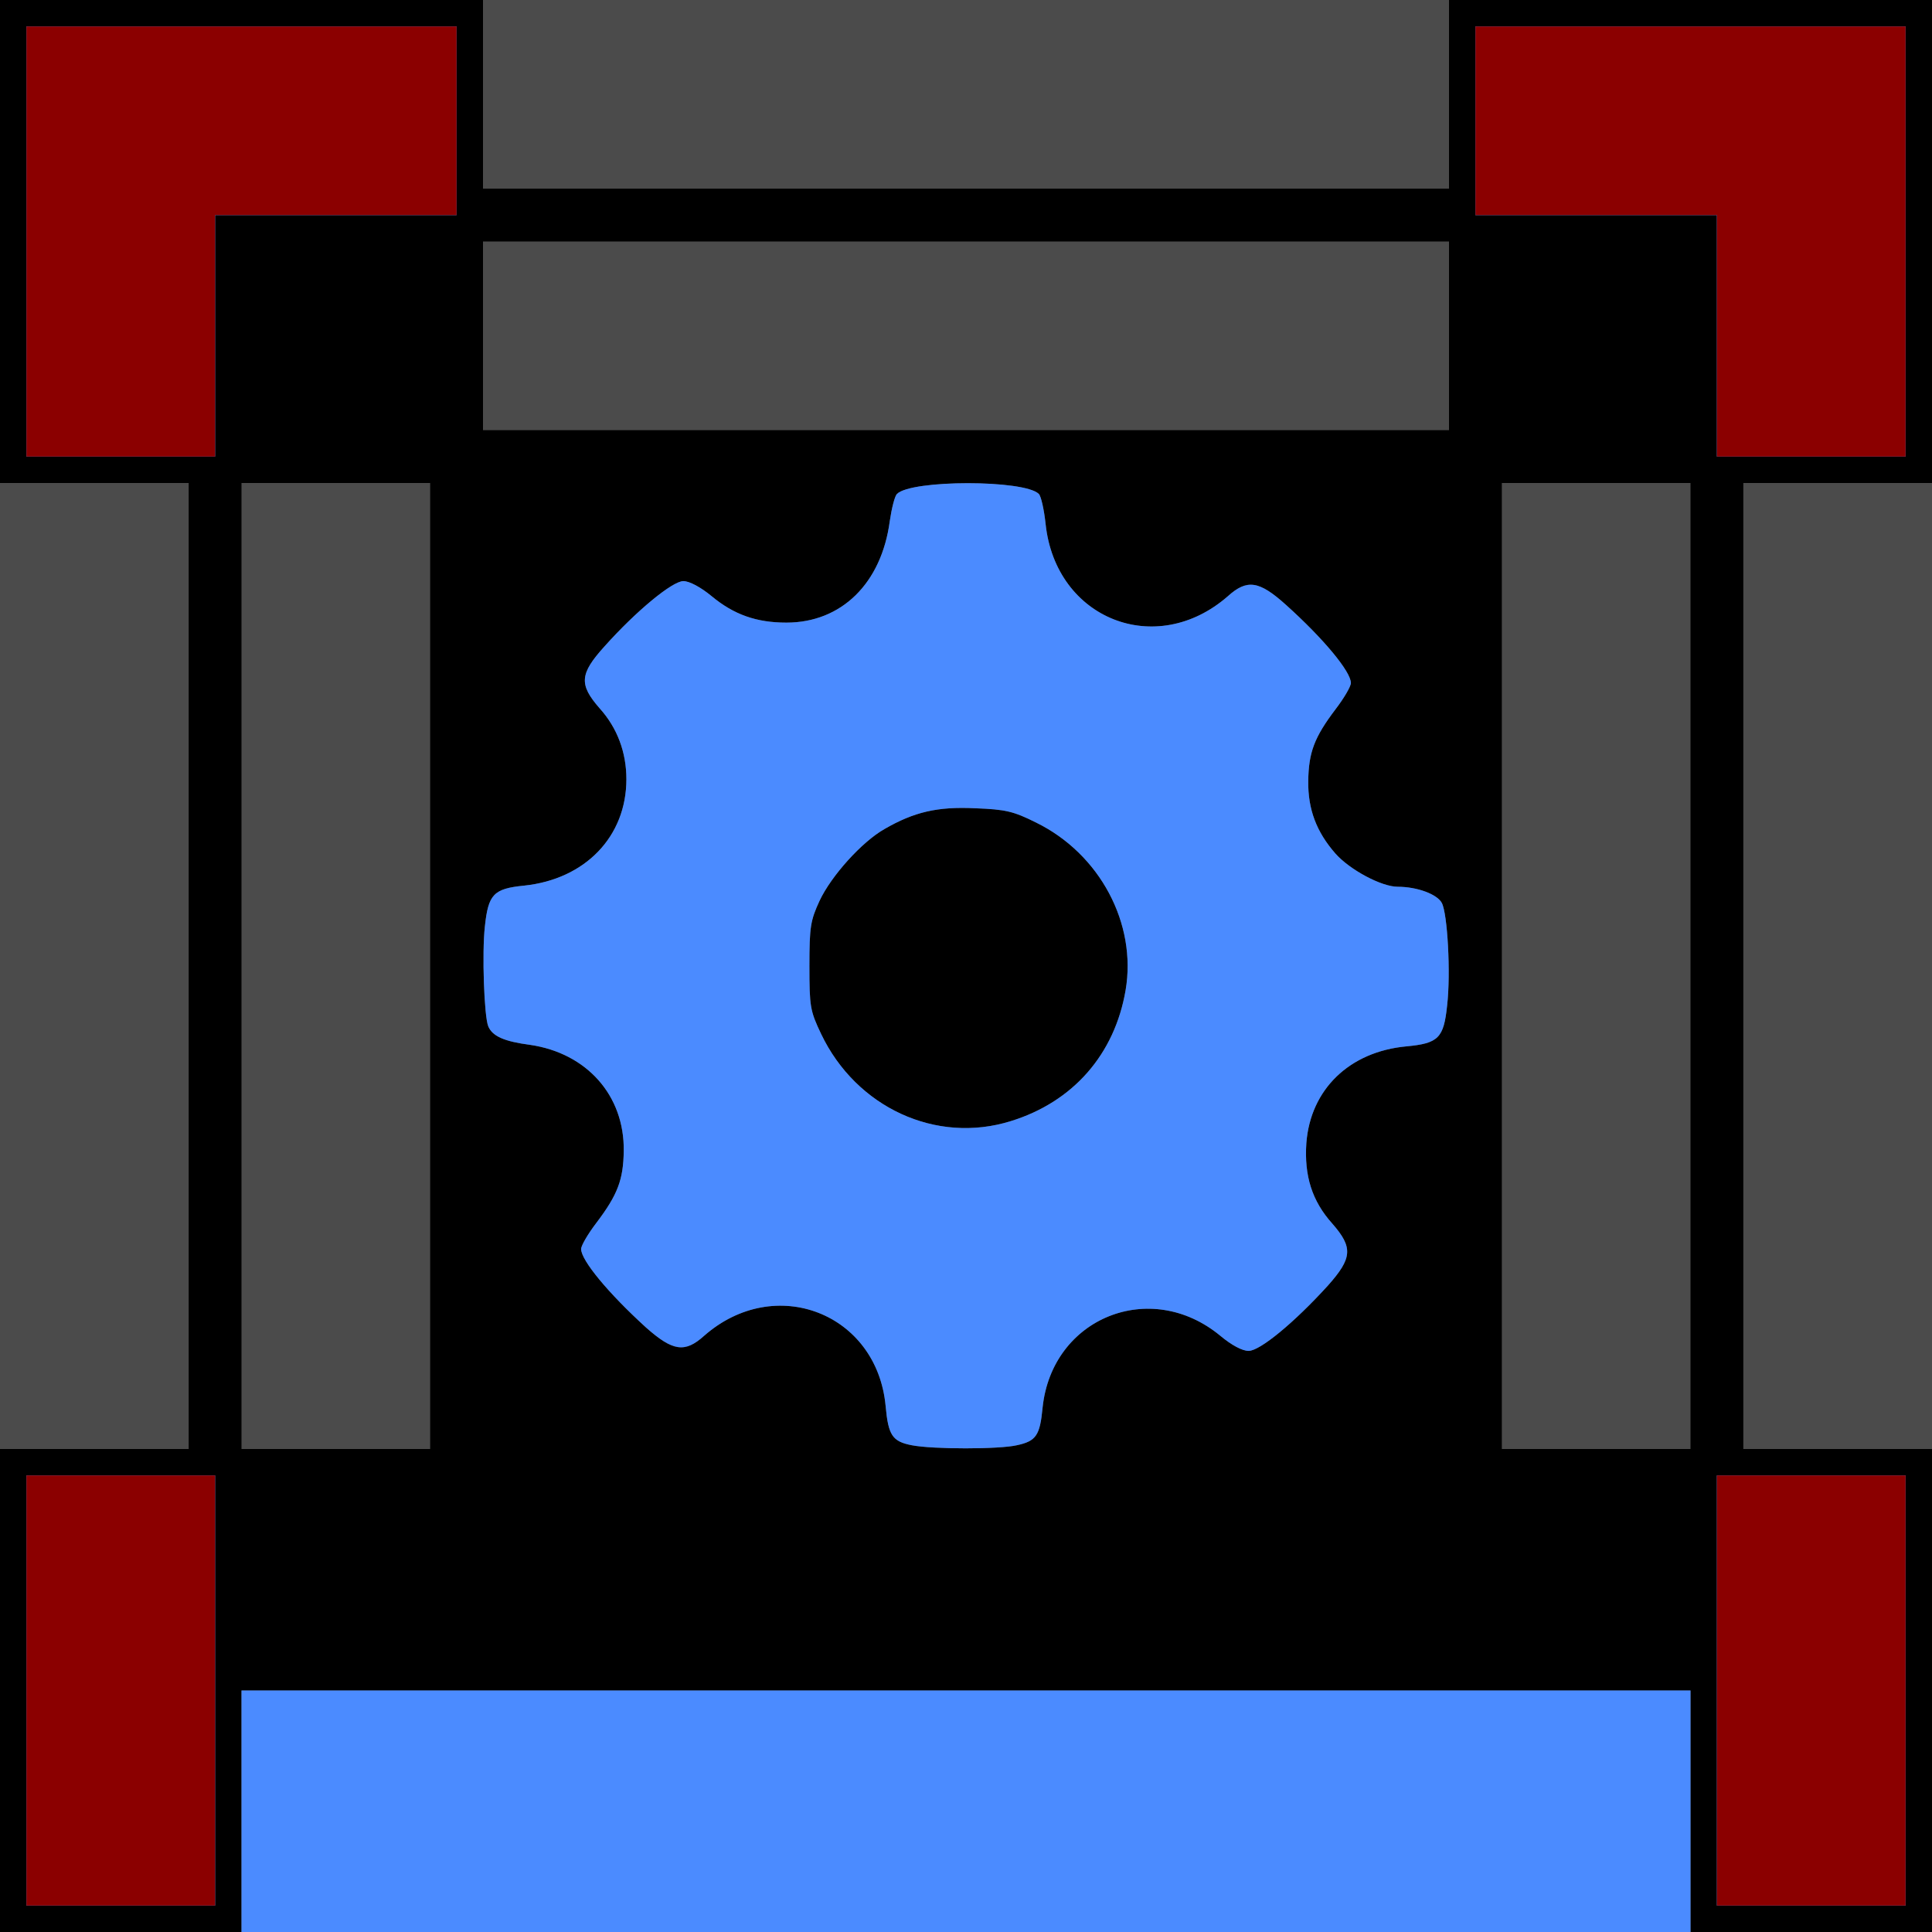 <!DOCTYPE svg PUBLIC "-//W3C//DTD SVG 20010904//EN" "http://www.w3.org/TR/2001/REC-SVG-20010904/DTD/svg10.dtd">
<svg version="1.0" xmlns="http://www.w3.org/2000/svg" width="512px" height="512px" viewBox="0 0 5120 5120" preserveAspectRatio="xMidYMid meet">
<g id="layer101" fill="#000000" stroke="none">
 <path d="M0 2560 l0 -2560 2560 0 2560 0 0 2560 0 2560 -2560 0 -2560 0 0 -2560z"/>
 </g>
<g id="layer102" fill="#000000" stroke="none">
 <path d="M640 4800 l0 -320 1920 0 1920 0 0 320 0 320 -1920 0 -1920 0 0 -320z"/>
 <path d="M70 4480 l0 -570 250 0 250 0 0 570 0 570 -250 0 -250 0 0 -570z"/>
 <path d="M4550 4480 l0 -570 250 0 250 0 0 570 0 570 -250 0 -250 0 0 -570z"/>
 <path d="M640 4125 l0 -215 320 0 320 0 0 -510 c0 -280 3 -510 8 -510 4 0 40 6 80 14 85 16 125 47 143 107 15 48 0 94 -51 155 -73 89 -75 189 -5 284 45 61 204 213 246 236 24 13 56 19 105 19 73 0 90 -7 176 -76 38 -31 114 -36 155 -10 47 29 64 62 74 141 10 83 26 116 73 158 47 41 89 52 226 59 267 13 368 -40 389 -204 10 -81 19 -101 62 -137 42 -36 112 -36 160 -1 97 70 122 80 190 80 55 0 72 -4 110 -29 57 -38 201 -177 247 -241 35 -47 37 -54 37 -125 0 -81 3 -75 -80 -189 -49 -67 -22 -166 55 -202 19 -9 63 -19 98 -23 l62 -6 0 505 0 505 320 0 320 0 0 215 0 215 -1920 0 -1920 0 0 -215z"/>
 <path d="M0 2560 l0 -1280 320 0 320 0 0 -320 0 -320 320 0 320 0 0 -320 0 -320 1280 0 1280 0 0 320 0 320 320 0 320 0 0 320 0 320 320 0 320 0 0 1280 0 1280 -605 0 -605 0 0 -495 c0 -483 1 -497 20 -523 34 -46 50 -127 50 -260 0 -139 -12 -202 -46 -249 l-24 -32 0 -511 0 -511 -25 -24 -24 -25 -506 0 c-493 0 -506 -1 -533 -20 -46 -34 -127 -50 -257 -50 -134 0 -219 16 -260 48 -28 22 -31 22 -537 22 l-509 0 -24 25 -25 24 0 504 c0 482 -1 505 -19 529 -33 42 -51 136 -51 268 0 137 12 200 46 247 l24 32 0 500 0 501 -605 0 -605 0 0 -1280z"/>
 <path d="M2416 3830 c-51 -10 -62 -26 -69 -104 -23 -246 -293 -351 -481 -186 -51 46 -83 41 -154 -22 -100 -91 -172 -178 -172 -208 0 -9 18 -40 41 -70 56 -74 71 -114 72 -190 2 -147 -98 -259 -248 -281 -69 -9 -100 -23 -111 -49 -11 -26 -17 -195 -9 -265 9 -85 23 -100 104 -108 162 -17 271 -130 271 -282 0 -71 -24 -136 -71 -188 -55 -63 -53 -91 13 -164 84 -94 180 -173 209 -173 16 0 46 16 75 40 59 49 119 70 198 70 146 0 252 -104 274 -269 5 -34 13 -66 19 -72 38 -38 338 -38 376 0 6 6 14 42 18 80 27 252 293 357 483 191 51 -46 83 -41 154 23 100 90 172 177 172 207 0 9 -18 40 -41 70 -56 74 -71 114 -72 190 -1 75 22 135 72 192 38 43 122 88 165 88 52 0 105 20 117 43 15 28 24 186 14 272 -9 86 -23 100 -108 108 -151 14 -254 114 -265 256 -6 87 15 154 69 214 55 63 53 91 -12 164 -89 98 -180 173 -210 173 -17 0 -45 -15 -75 -40 -185 -153 -446 -48 -471 190 -7 74 -17 89 -68 100 -47 11 -223 11 -279 0z m263 -859 c165 -51 275 -177 304 -347 30 -176 -68 -361 -237 -444 -60 -30 -81 -35 -161 -38 -101 -5 -163 10 -241 55 -60 34 -141 124 -172 190 -24 52 -27 69 -27 173 0 108 2 119 31 180 93 195 305 293 503 231z"/>
 <path d="M2445 2822 c-108 -52 -164 -139 -165 -257 0 -164 119 -285 282 -285 118 0 209 58 260 165 53 113 32 221 -62 316 -92 93 -202 114 -315 61z"/>
 <path d="M3750 2216 c-67 -15 -92 -28 -119 -61 -45 -58 -36 -123 29 -201 73 -89 75 -189 5 -284 -45 -61 -204 -213 -246 -236 -24 -13 -56 -19 -105 -19 -73 0 -90 7 -176 76 -16 13 -46 24 -75 26 -90 9 -145 -53 -157 -174 l-6 -63 470 0 470 0 0 475 c0 446 -1 475 -17 474 -10 -1 -43 -7 -73 -13z"/>
 <path d="M1280 1750 l0 -470 475 0 474 0 -5 53 c-9 80 -22 113 -60 147 -46 40 -114 42 -165 5 -97 -70 -122 -80 -190 -80 -55 0 -72 4 -110 29 -57 38 -201 177 -247 241 -35 47 -37 54 -37 125 0 81 -3 75 80 189 49 66 24 161 -52 199 -21 11 -66 22 -100 25 l-63 7 0 -470z"/>
 <path d="M70 640 l0 -570 570 0 570 0 0 250 0 250 -320 0 -320 0 0 320 0 320 -250 0 -250 0 0 -570z"/>
 <path d="M4550 890 l0 -320 -320 0 -320 0 0 -250 0 -250 570 0 570 0 0 570 0 570 -250 0 -250 0 0 -320z"/>
 </g>
<g id="layer103" fill="#4b4b4b" stroke="none">
 <path d="M640 4800 l0 -320 1920 0 1920 0 0 320 0 320 -1920 0 -1920 0 0 -320z"/>
 <path d="M70 4480 l0 -570 250 0 250 0 0 570 0 570 -250 0 -250 0 0 -570z"/>
 <path d="M4550 4480 l0 -570 250 0 250 0 0 570 0 570 -250 0 -250 0 0 -570z"/>
 <path d="M0 2560 l0 -1280 250 0 250 0 0 1280 0 1280 -250 0 -250 0 0 -1280z"/>
 <path d="M640 2560 l0 -1280 250 0 250 0 0 1280 0 1280 -250 0 -250 0 0 -1280z"/>
 <path d="M2416 3830 c-51 -10 -62 -26 -69 -104 -23 -246 -293 -351 -481 -186 -51 46 -83 41 -154 -22 -100 -91 -172 -178 -172 -208 0 -9 18 -40 41 -70 56 -74 71 -114 72 -190 2 -147 -98 -259 -248 -281 -69 -9 -100 -23 -111 -49 -11 -26 -17 -195 -9 -265 9 -85 23 -100 104 -108 162 -17 271 -130 271 -282 0 -71 -24 -136 -71 -188 -55 -63 -53 -91 13 -164 84 -94 180 -173 209 -173 16 0 46 16 75 40 59 49 119 70 198 70 146 0 252 -104 274 -269 5 -34 13 -66 19 -72 38 -38 338 -38 376 0 6 6 14 42 18 80 27 252 293 357 483 191 51 -46 83 -41 154 23 100 90 172 177 172 207 0 9 -18 40 -41 70 -56 74 -71 114 -72 190 -1 75 22 135 72 192 38 43 122 88 165 88 52 0 105 20 117 43 15 28 24 186 14 272 -9 86 -23 100 -108 108 -151 14 -254 114 -265 256 -6 87 15 154 69 214 55 63 53 91 -12 164 -89 98 -180 173 -210 173 -17 0 -45 -15 -75 -40 -185 -153 -446 -48 -471 190 -7 74 -17 89 -68 100 -47 11 -223 11 -279 0z m263 -859 c165 -51 275 -177 304 -347 30 -176 -68 -361 -237 -444 -60 -30 -81 -35 -161 -38 -101 -5 -163 10 -241 55 -60 34 -141 124 -172 190 -24 52 -27 69 -27 173 0 108 2 119 31 180 93 195 305 293 503 231z"/>
 <path d="M3980 2560 l0 -1280 250 0 250 0 0 1280 0 1280 -250 0 -250 0 0 -1280z"/>
 <path d="M4620 2560 l0 -1280 250 0 250 0 0 1280 0 1280 -250 0 -250 0 0 -1280z"/>
 <path d="M70 640 l0 -570 570 0 570 0 0 250 0 250 -320 0 -320 0 0 320 0 320 -250 0 -250 0 0 -570z"/>
 <path d="M4550 890 l0 -320 -320 0 -320 0 0 -250 0 -250 570 0 570 0 0 570 0 570 -250 0 -250 0 0 -320z"/>
 <path d="M1280 890 l0 -250 1280 0 1280 0 0 250 0 250 -1280 0 -1280 0 0 -250z"/>
 <path d="M1280 250 l0 -250 1280 0 1280 0 0 250 0 250 -1280 0 -1280 0 0 -250z"/>
 </g>
<g id="layer104" fill="#4b8bff" stroke="none">
 <path d="M640 4800 l0 -320 1920 0 1920 0 0 320 0 320 -1920 0 -1920 0 0 -320z"/>
 <path d="M70 4480 l0 -570 250 0 250 0 0 570 0 570 -250 0 -250 0 0 -570z"/>
 <path d="M4550 4480 l0 -570 250 0 250 0 0 570 0 570 -250 0 -250 0 0 -570z"/>
 <path d="M2416 3830 c-51 -10 -62 -26 -69 -104 -23 -246 -293 -351 -481 -186 -51 46 -83 41 -154 -22 -100 -91 -172 -178 -172 -208 0 -9 18 -40 41 -70 56 -74 71 -114 72 -190 2 -147 -98 -259 -248 -281 -69 -9 -100 -23 -111 -49 -11 -26 -17 -195 -9 -265 9 -85 23 -100 104 -108 162 -17 271 -130 271 -282 0 -71 -24 -136 -71 -188 -55 -63 -53 -91 13 -164 84 -94 180 -173 209 -173 16 0 46 16 75 40 59 49 119 70 198 70 146 0 252 -104 274 -269 5 -34 13 -66 19 -72 38 -38 338 -38 376 0 6 6 14 42 18 80 27 252 293 357 483 191 51 -46 83 -41 154 23 100 90 172 177 172 207 0 9 -18 40 -41 70 -56 74 -71 114 -72 190 -1 75 22 135 72 192 38 43 122 88 165 88 52 0 105 20 117 43 15 28 24 186 14 272 -9 86 -23 100 -108 108 -151 14 -254 114 -265 256 -6 87 15 154 69 214 55 63 53 91 -12 164 -89 98 -180 173 -210 173 -17 0 -45 -15 -75 -40 -185 -153 -446 -48 -471 190 -7 74 -17 89 -68 100 -47 11 -223 11 -279 0z m263 -859 c165 -51 275 -177 304 -347 30 -176 -68 -361 -237 -444 -60 -30 -81 -35 -161 -38 -101 -5 -163 10 -241 55 -60 34 -141 124 -172 190 -24 52 -27 69 -27 173 0 108 2 119 31 180 93 195 305 293 503 231z"/>
 <path d="M70 640 l0 -570 570 0 570 0 0 250 0 250 -320 0 -320 0 0 320 0 320 -250 0 -250 0 0 -570z"/>
 <path d="M4550 890 l0 -320 -320 0 -320 0 0 -250 0 -250 570 0 570 0 0 570 0 570 -250 0 -250 0 0 -320z"/>
 </g>
<g id="layer105" fill="#8b0000" stroke="none">
 <path d="M70 4480 l0 -570 250 0 250 0 0 570 0 570 -250 0 -250 0 0 -570z"/>
 <path d="M4550 4480 l0 -570 250 0 250 0 0 570 0 570 -250 0 -250 0 0 -570z"/>
 <path d="M70 640 l0 -570 570 0 570 0 0 250 0 250 -320 0 -320 0 0 320 0 320 -250 0 -250 0 0 -570z"/>
 <path d="M4550 890 l0 -320 -320 0 -320 0 0 -250 0 -250 570 0 570 0 0 570 0 570 -250 0 -250 0 0 -320z"/>
 </g>

</svg>
